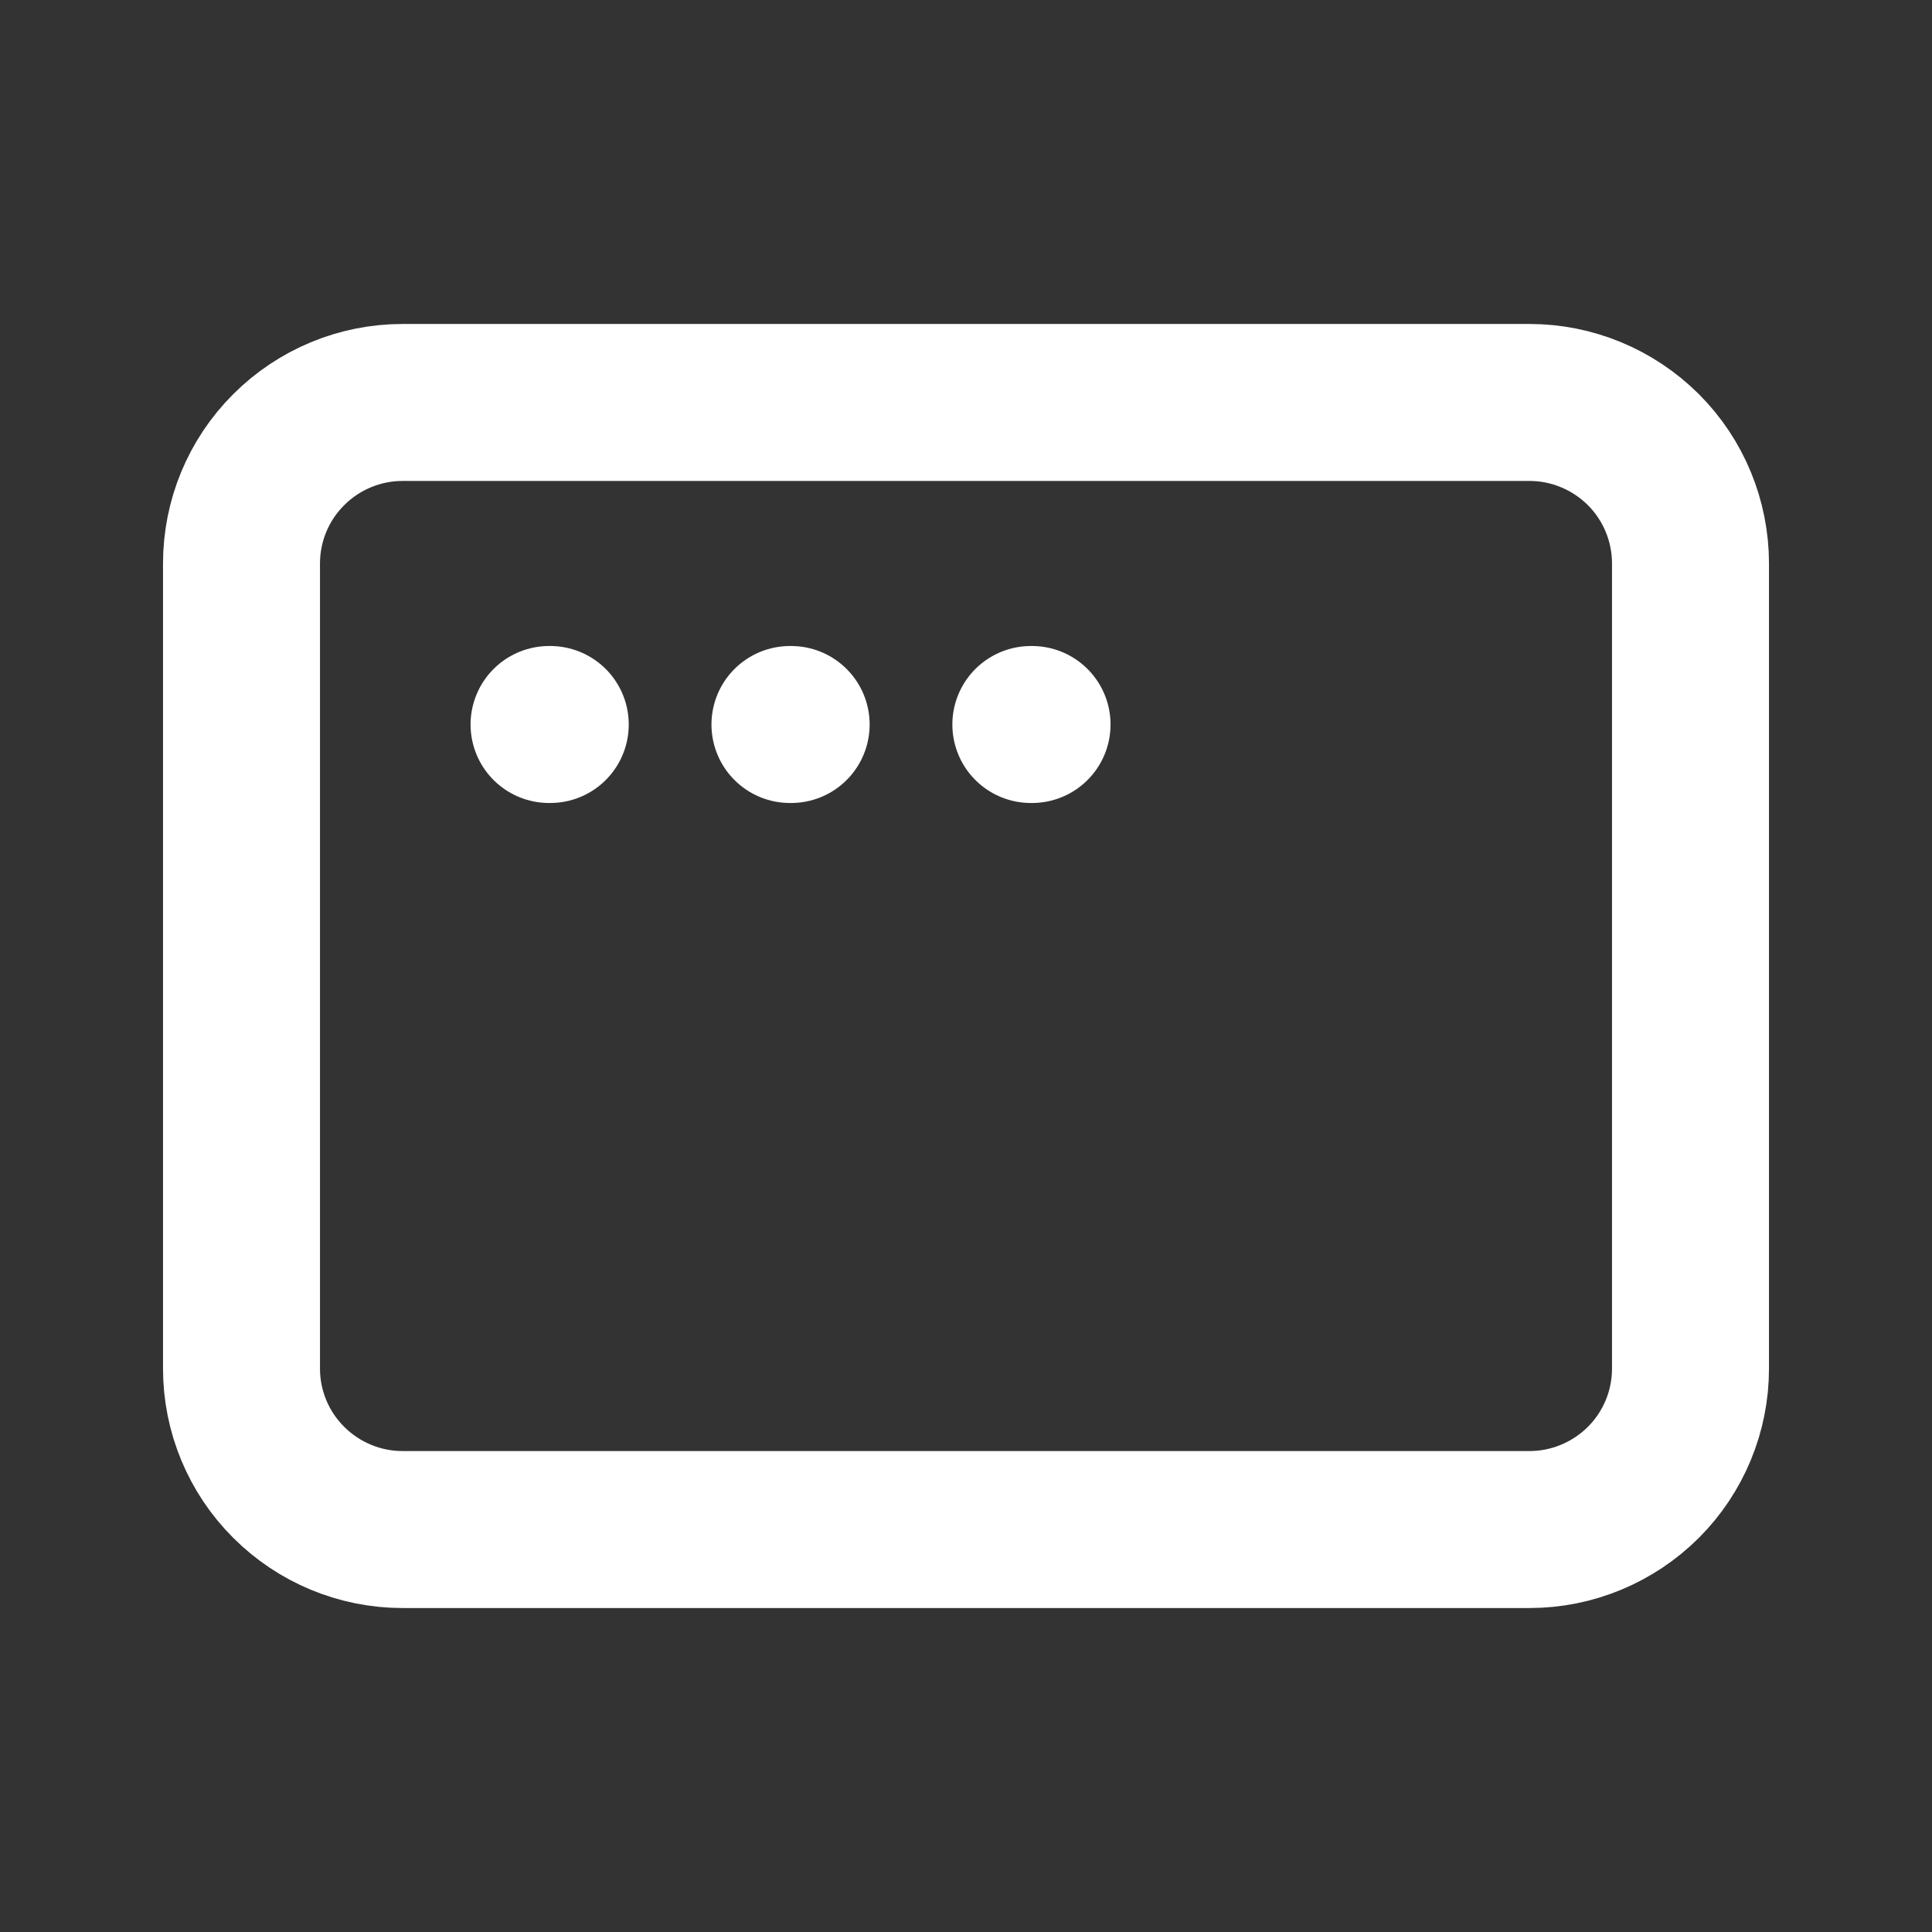<svg width="16" height="16" viewBox="0 0 16 16" fill="none" xmlns="http://www.w3.org/2000/svg">
<rect x="0" y="0" width="16" height="16" fill="#333333" stroke="none"/>
<path d="M2 11.334V4.667C2 4.313 2.14 3.974 2.391 3.724C2.641 3.474 2.98 3.333 3.333 3.333H12.667C13.02 3.333 13.359 3.474 13.61 3.724C13.86 3.974 14 4.313 14 4.667V11.334C14 11.687 13.86 12.026 13.61 12.276C13.359 12.526 13.02 12.667 12.667 12.667H3.333C2.98 12.667 2.641 12.526 2.391 12.276C2.14 12.026 2 11.687 2 11.334Z" stroke="white" stroke-width="1.3"/>
<path d="M4.547 6H4.557M6.542 6H6.552M8.537 6H8.547" stroke="white" stroke-width="1.3" stroke-linecap="round" stroke-linejoin="round"/>
</svg>
